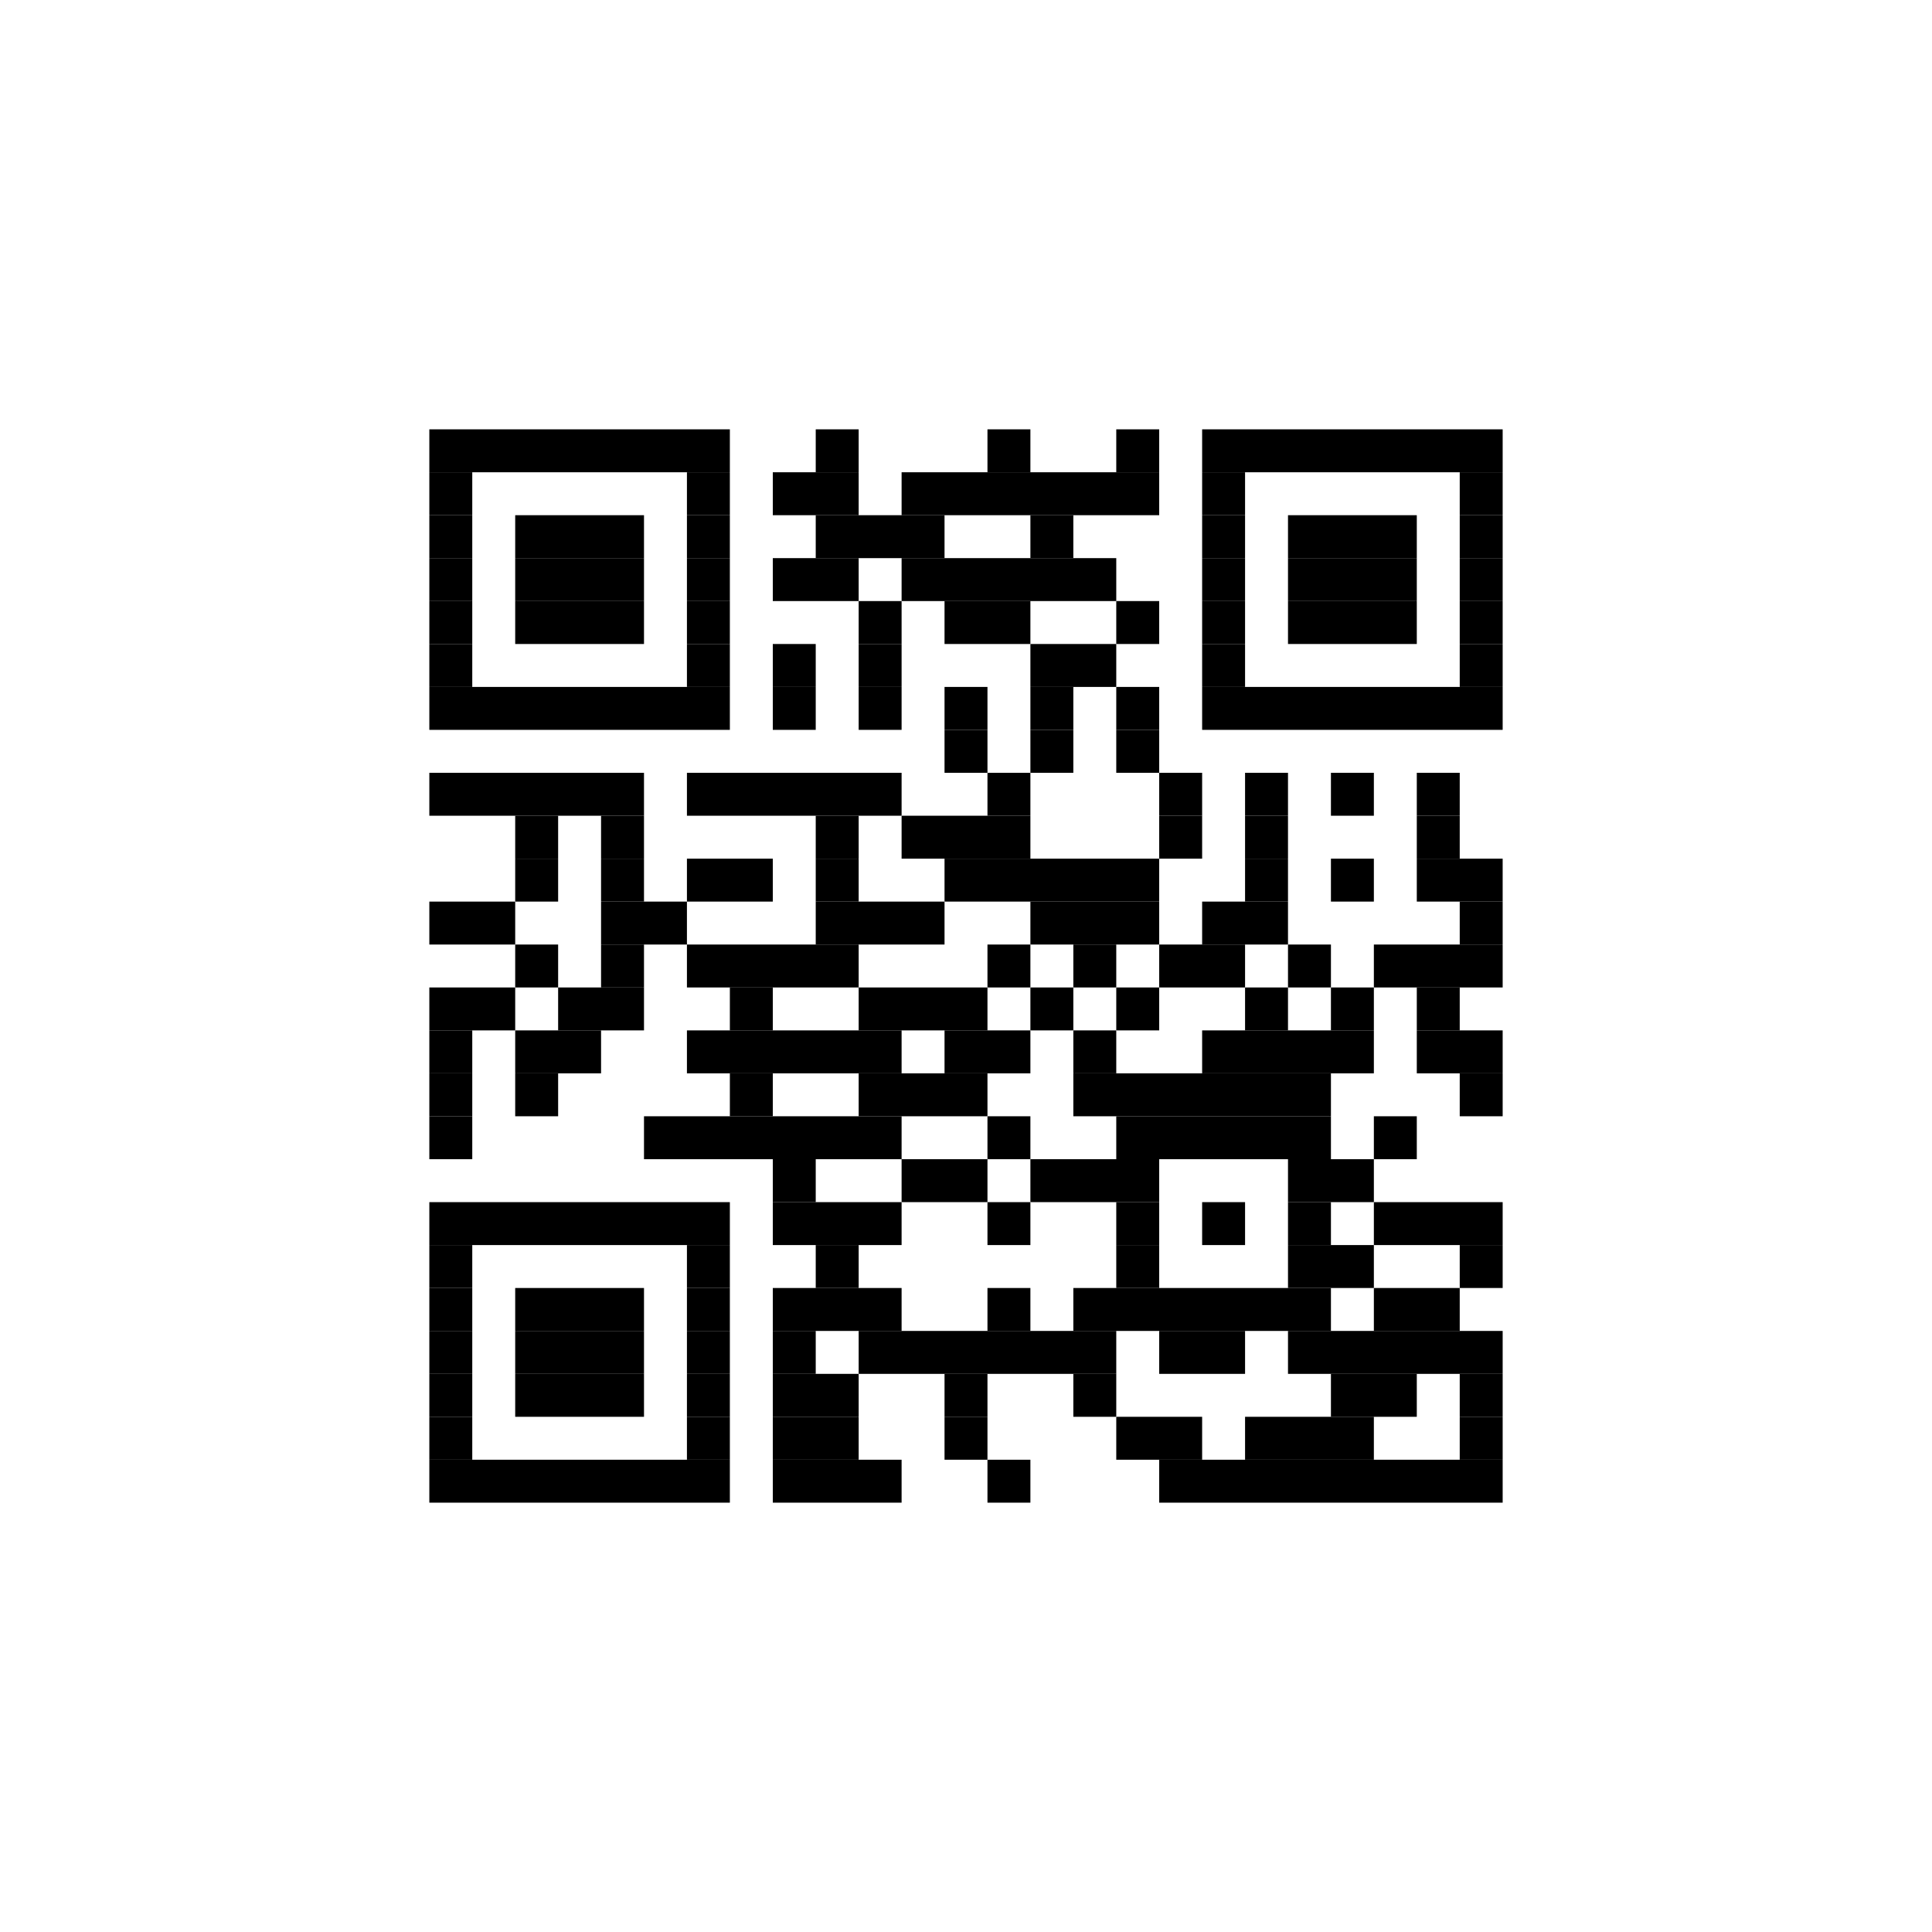<?xml version='1.0' encoding='UTF-8'?>
<svg height='45px' preserveAspectRatio='none' version='1.1' viewBox='0 0 45 45' width='45px' xmlns:xlink='http://www.w3.org/1999/xlink' xmlns='http://www.w3.org/2000/svg'>
<title>https://example.com/22805261</title>
<g id='canvas'>
<rect fill='#fff' height='45px' width='45px' x='0' y='0'/>
<g fill='#000' id='barcode'>
<rect height='1px' width='7px' x='10' y='10'/>
<rect height='1px' width='1px' x='19' y='10'/>
<rect height='1px' width='1px' x='23' y='10'/>
<rect height='1px' width='1px' x='26' y='10'/>
<rect height='1px' width='7px' x='28' y='10'/>
<rect height='1px' width='1px' x='10' y='11'/>
<rect height='1px' width='1px' x='16' y='11'/>
<rect height='1px' width='2px' x='18' y='11'/>
<rect height='1px' width='6px' x='21' y='11'/>
<rect height='1px' width='1px' x='28' y='11'/>
<rect height='1px' width='1px' x='34' y='11'/>
<rect height='1px' width='1px' x='10' y='12'/>
<rect height='1px' width='3px' x='12' y='12'/>
<rect height='1px' width='1px' x='16' y='12'/>
<rect height='1px' width='3px' x='19' y='12'/>
<rect height='1px' width='1px' x='24' y='12'/>
<rect height='1px' width='1px' x='28' y='12'/>
<rect height='1px' width='3px' x='30' y='12'/>
<rect height='1px' width='1px' x='34' y='12'/>
<rect height='1px' width='1px' x='10' y='13'/>
<rect height='1px' width='3px' x='12' y='13'/>
<rect height='1px' width='1px' x='16' y='13'/>
<rect height='1px' width='2px' x='18' y='13'/>
<rect height='1px' width='5px' x='21' y='13'/>
<rect height='1px' width='1px' x='28' y='13'/>
<rect height='1px' width='3px' x='30' y='13'/>
<rect height='1px' width='1px' x='34' y='13'/>
<rect height='1px' width='1px' x='10' y='14'/>
<rect height='1px' width='3px' x='12' y='14'/>
<rect height='1px' width='1px' x='16' y='14'/>
<rect height='1px' width='1px' x='20' y='14'/>
<rect height='1px' width='2px' x='22' y='14'/>
<rect height='1px' width='1px' x='26' y='14'/>
<rect height='1px' width='1px' x='28' y='14'/>
<rect height='1px' width='3px' x='30' y='14'/>
<rect height='1px' width='1px' x='34' y='14'/>
<rect height='1px' width='1px' x='10' y='15'/>
<rect height='1px' width='1px' x='16' y='15'/>
<rect height='1px' width='1px' x='18' y='15'/>
<rect height='1px' width='1px' x='20' y='15'/>
<rect height='1px' width='2px' x='24' y='15'/>
<rect height='1px' width='1px' x='28' y='15'/>
<rect height='1px' width='1px' x='34' y='15'/>
<rect height='1px' width='7px' x='10' y='16'/>
<rect height='1px' width='1px' x='18' y='16'/>
<rect height='1px' width='1px' x='20' y='16'/>
<rect height='1px' width='1px' x='22' y='16'/>
<rect height='1px' width='1px' x='24' y='16'/>
<rect height='1px' width='1px' x='26' y='16'/>
<rect height='1px' width='7px' x='28' y='16'/>
<rect height='1px' width='1px' x='22' y='17'/>
<rect height='1px' width='1px' x='24' y='17'/>
<rect height='1px' width='1px' x='26' y='17'/>
<rect height='1px' width='5px' x='10' y='18'/>
<rect height='1px' width='5px' x='16' y='18'/>
<rect height='1px' width='1px' x='23' y='18'/>
<rect height='1px' width='1px' x='27' y='18'/>
<rect height='1px' width='1px' x='29' y='18'/>
<rect height='1px' width='1px' x='31' y='18'/>
<rect height='1px' width='1px' x='33' y='18'/>
<rect height='1px' width='1px' x='12' y='19'/>
<rect height='1px' width='1px' x='14' y='19'/>
<rect height='1px' width='1px' x='19' y='19'/>
<rect height='1px' width='3px' x='21' y='19'/>
<rect height='1px' width='1px' x='27' y='19'/>
<rect height='1px' width='1px' x='29' y='19'/>
<rect height='1px' width='1px' x='33' y='19'/>
<rect height='1px' width='1px' x='12' y='20'/>
<rect height='1px' width='1px' x='14' y='20'/>
<rect height='1px' width='2px' x='16' y='20'/>
<rect height='1px' width='1px' x='19' y='20'/>
<rect height='1px' width='5px' x='22' y='20'/>
<rect height='1px' width='1px' x='29' y='20'/>
<rect height='1px' width='1px' x='31' y='20'/>
<rect height='1px' width='2px' x='33' y='20'/>
<rect height='1px' width='2px' x='10' y='21'/>
<rect height='1px' width='2px' x='14' y='21'/>
<rect height='1px' width='3px' x='19' y='21'/>
<rect height='1px' width='3px' x='24' y='21'/>
<rect height='1px' width='2px' x='28' y='21'/>
<rect height='1px' width='1px' x='34' y='21'/>
<rect height='1px' width='1px' x='12' y='22'/>
<rect height='1px' width='1px' x='14' y='22'/>
<rect height='1px' width='4px' x='16' y='22'/>
<rect height='1px' width='1px' x='23' y='22'/>
<rect height='1px' width='1px' x='25' y='22'/>
<rect height='1px' width='2px' x='27' y='22'/>
<rect height='1px' width='1px' x='30' y='22'/>
<rect height='1px' width='3px' x='32' y='22'/>
<rect height='1px' width='2px' x='10' y='23'/>
<rect height='1px' width='2px' x='13' y='23'/>
<rect height='1px' width='1px' x='17' y='23'/>
<rect height='1px' width='3px' x='20' y='23'/>
<rect height='1px' width='1px' x='24' y='23'/>
<rect height='1px' width='1px' x='26' y='23'/>
<rect height='1px' width='1px' x='29' y='23'/>
<rect height='1px' width='1px' x='31' y='23'/>
<rect height='1px' width='1px' x='33' y='23'/>
<rect height='1px' width='1px' x='10' y='24'/>
<rect height='1px' width='2px' x='12' y='24'/>
<rect height='1px' width='5px' x='16' y='24'/>
<rect height='1px' width='2px' x='22' y='24'/>
<rect height='1px' width='1px' x='25' y='24'/>
<rect height='1px' width='4px' x='28' y='24'/>
<rect height='1px' width='2px' x='33' y='24'/>
<rect height='1px' width='1px' x='10' y='25'/>
<rect height='1px' width='1px' x='12' y='25'/>
<rect height='1px' width='1px' x='17' y='25'/>
<rect height='1px' width='3px' x='20' y='25'/>
<rect height='1px' width='6px' x='25' y='25'/>
<rect height='1px' width='1px' x='34' y='25'/>
<rect height='1px' width='1px' x='10' y='26'/>
<rect height='1px' width='6px' x='15' y='26'/>
<rect height='1px' width='1px' x='23' y='26'/>
<rect height='1px' width='5px' x='26' y='26'/>
<rect height='1px' width='1px' x='32' y='26'/>
<rect height='1px' width='1px' x='18' y='27'/>
<rect height='1px' width='2px' x='21' y='27'/>
<rect height='1px' width='3px' x='24' y='27'/>
<rect height='1px' width='2px' x='30' y='27'/>
<rect height='1px' width='7px' x='10' y='28'/>
<rect height='1px' width='3px' x='18' y='28'/>
<rect height='1px' width='1px' x='23' y='28'/>
<rect height='1px' width='1px' x='26' y='28'/>
<rect height='1px' width='1px' x='28' y='28'/>
<rect height='1px' width='1px' x='30' y='28'/>
<rect height='1px' width='3px' x='32' y='28'/>
<rect height='1px' width='1px' x='10' y='29'/>
<rect height='1px' width='1px' x='16' y='29'/>
<rect height='1px' width='1px' x='19' y='29'/>
<rect height='1px' width='1px' x='26' y='29'/>
<rect height='1px' width='2px' x='30' y='29'/>
<rect height='1px' width='1px' x='34' y='29'/>
<rect height='1px' width='1px' x='10' y='30'/>
<rect height='1px' width='3px' x='12' y='30'/>
<rect height='1px' width='1px' x='16' y='30'/>
<rect height='1px' width='3px' x='18' y='30'/>
<rect height='1px' width='1px' x='23' y='30'/>
<rect height='1px' width='6px' x='25' y='30'/>
<rect height='1px' width='2px' x='32' y='30'/>
<rect height='1px' width='1px' x='10' y='31'/>
<rect height='1px' width='3px' x='12' y='31'/>
<rect height='1px' width='1px' x='16' y='31'/>
<rect height='1px' width='1px' x='18' y='31'/>
<rect height='1px' width='6px' x='20' y='31'/>
<rect height='1px' width='2px' x='27' y='31'/>
<rect height='1px' width='5px' x='30' y='31'/>
<rect height='1px' width='1px' x='10' y='32'/>
<rect height='1px' width='3px' x='12' y='32'/>
<rect height='1px' width='1px' x='16' y='32'/>
<rect height='1px' width='2px' x='18' y='32'/>
<rect height='1px' width='1px' x='22' y='32'/>
<rect height='1px' width='1px' x='25' y='32'/>
<rect height='1px' width='2px' x='31' y='32'/>
<rect height='1px' width='1px' x='34' y='32'/>
<rect height='1px' width='1px' x='10' y='33'/>
<rect height='1px' width='1px' x='16' y='33'/>
<rect height='1px' width='2px' x='18' y='33'/>
<rect height='1px' width='1px' x='22' y='33'/>
<rect height='1px' width='2px' x='26' y='33'/>
<rect height='1px' width='3px' x='29' y='33'/>
<rect height='1px' width='1px' x='34' y='33'/>
<rect height='1px' width='7px' x='10' y='34'/>
<rect height='1px' width='3px' x='18' y='34'/>
<rect height='1px' width='1px' x='23' y='34'/>
<rect height='1px' width='8px' x='27' y='34'/>

</g></g>
</svg>
